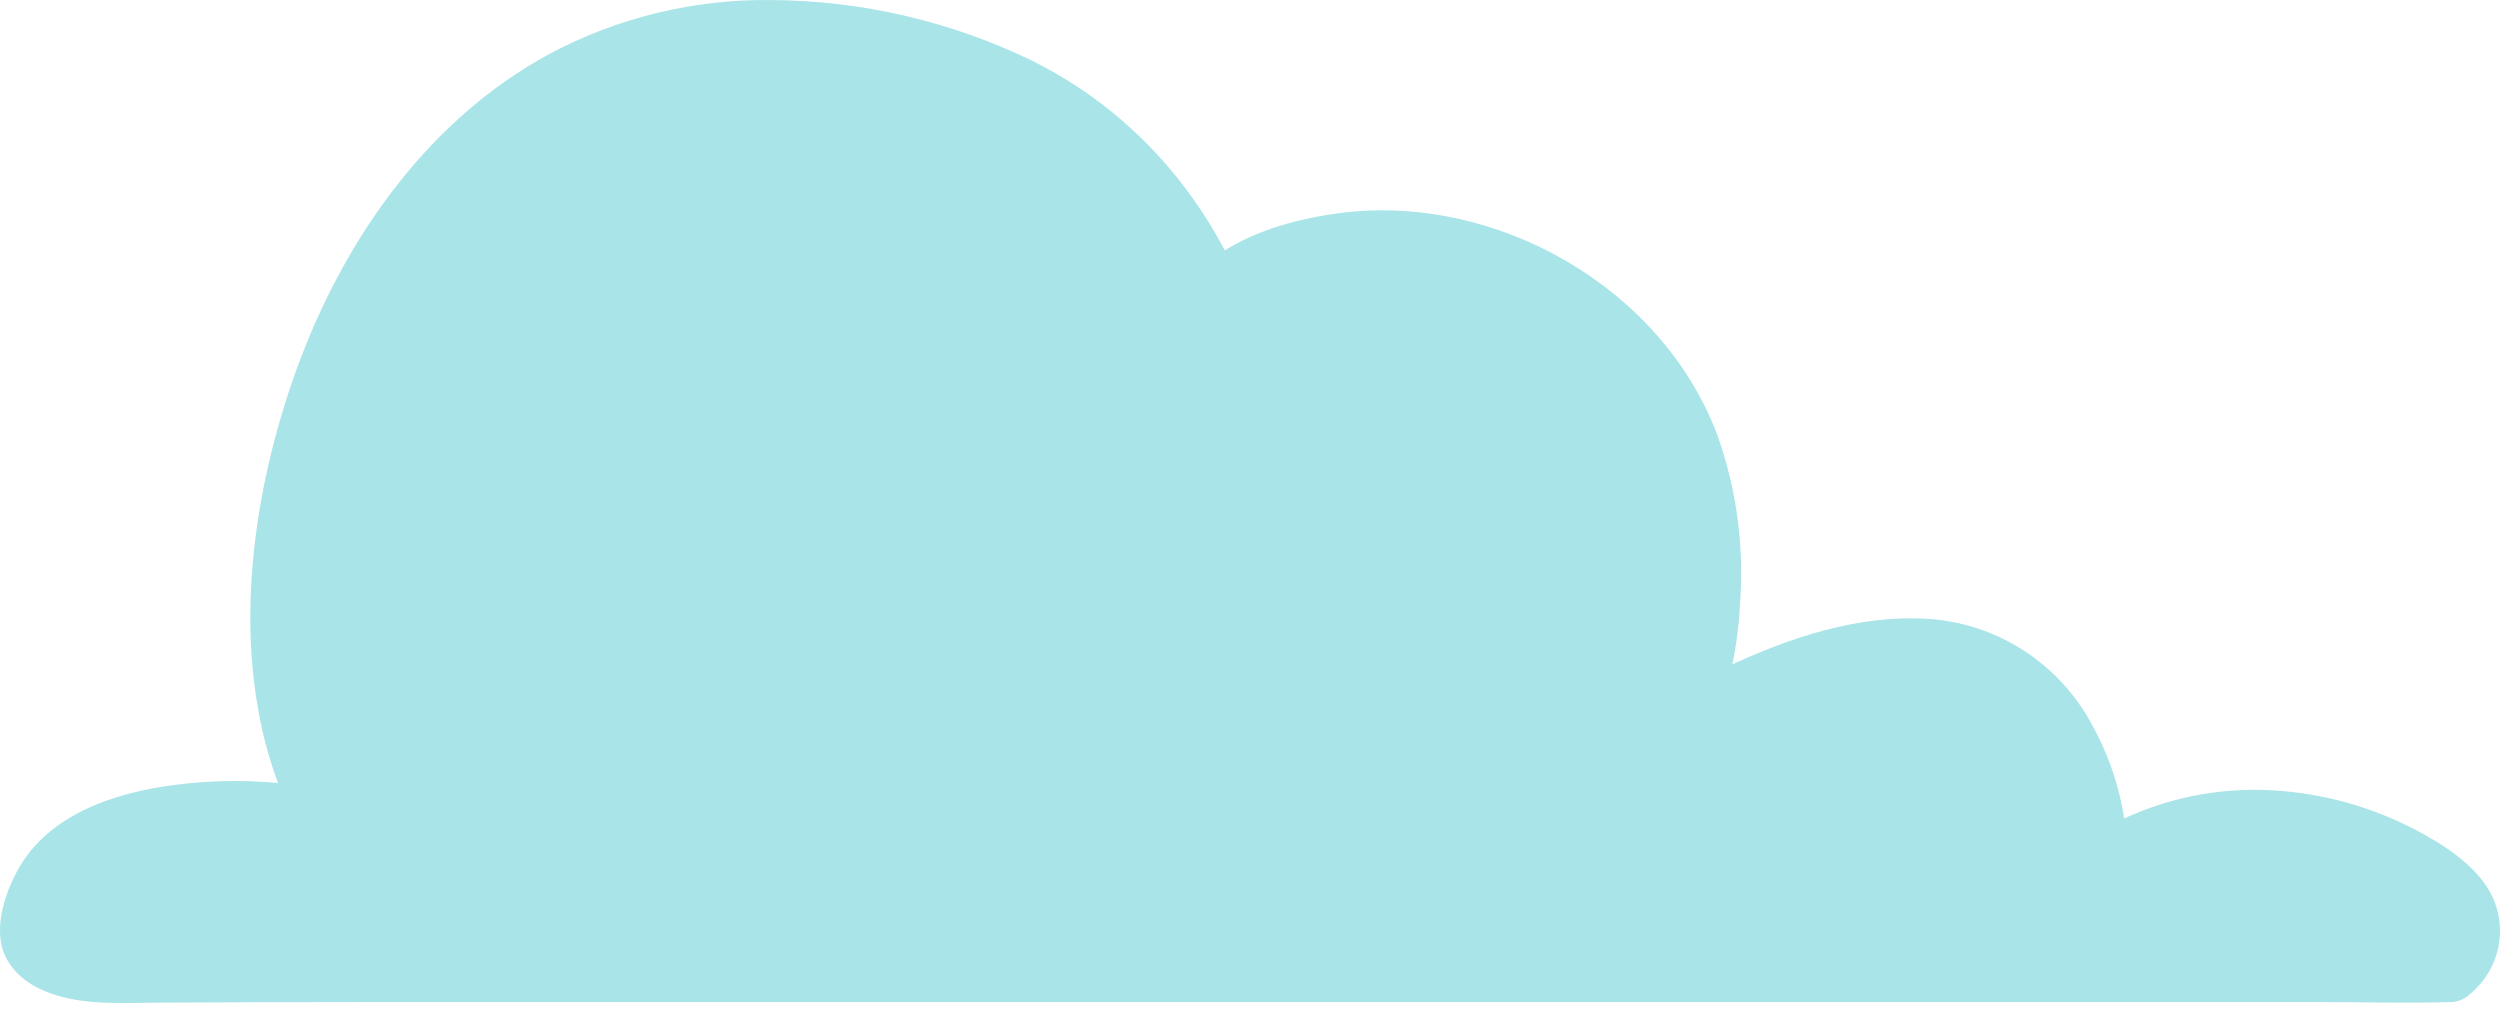 <svg width="285" height="115" viewBox="0 0 285 115" fill="none" xmlns="http://www.w3.org/2000/svg">
<path d="M145.012 60.832C145.012 60.832 150.748 8.641 95.373 1.559C39.999 -5.523 20.931 62.61 33.324 90.497C33.324 90.497 2.678 86.341 1.073 105.958C1.073 105.958 -0.148 113.58 14.315 113.28C28.777 112.981 279.95 113.28 279.95 113.28C279.95 113.28 285.485 110.446 283.574 103.655C281.662 96.864 260.167 85.044 241.324 94.944C241.324 94.944 237.916 57.158 195.99 77.58C195.99 77.58 204.161 48.488 181.452 32.903C158.744 17.318 139.892 29.578 139.892 29.578" fill="#A9E4E8"/>
<path d="M146.051 60.832C146.808 53.892 145.794 46.461 143.998 39.77C140.166 25.49 130.907 13.47 117.558 6.871C108.323 2.416 98.212 0.07 87.959 0.005C79.159 -0.116 70.471 1.985 62.699 6.114C48.211 13.928 38.461 28.399 33.249 43.701C28.636 57.192 26.599 73.151 30.905 86.965C31.332 88.34 31.837 89.688 32.418 91.005L33.59 89.475C29.068 88.889 24.489 88.889 19.966 89.475C12.918 90.365 5.005 92.983 1.68 99.841C0.591 102.01 -0.265 104.736 0.076 107.23C0.45 109.873 2.436 111.81 4.805 112.857C8.887 114.669 13.45 114.328 17.814 114.303C25.901 114.245 33.989 114.245 42.076 114.229H82.365H131.647H182.691H229.155H263.783C269.044 114.229 274.339 114.395 279.575 114.229C280.361 114.158 281.096 113.814 281.653 113.256C283.224 111.951 284.32 110.165 284.771 108.173C285.222 106.181 285.003 104.097 284.147 102.243C282.485 98.76 278.619 96.299 275.328 94.579C270.293 91.951 264.757 90.424 259.086 90.099C252.754 89.725 246.437 91.063 240.8 93.972L242.363 94.87C241.91 90.579 240.598 86.424 238.506 82.651C236.568 79.004 233.681 75.949 230.148 73.81C226.616 71.67 222.57 70.526 218.441 70.499C210.428 70.333 202.573 73.242 195.466 76.692L196.996 77.864C197.756 74.917 198.213 71.901 198.359 68.862C198.853 62.359 197.984 55.825 195.807 49.678C189.515 32.771 170.53 21.99 152.776 24.284C148.221 24.875 143.267 26.18 139.36 28.715C138.246 29.438 139.285 31.208 140.407 30.51C143.425 28.698 146.745 27.445 150.207 26.811C158.713 25.125 167.539 26.391 175.226 30.402C183.115 34.408 189.673 40.468 193.18 48.688C195.593 54.595 196.674 60.96 196.347 67.332C196.289 70.699 195.831 74.047 194.984 77.307C194.937 77.505 194.948 77.712 195.017 77.904C195.085 78.096 195.207 78.264 195.369 78.388C195.531 78.512 195.725 78.586 195.928 78.603C196.131 78.618 196.334 78.576 196.513 78.479C206.18 73.807 219.155 69.335 229.196 75.553C234.641 78.878 237.891 84.829 239.487 90.872C239.753 91.886 239.977 92.908 240.143 93.939C240.143 94.114 240.201 94.288 240.226 94.463C240.229 94.512 240.229 94.562 240.226 94.612C240.226 94.729 240.226 94.837 240.226 94.945C240.221 95.139 240.27 95.332 240.367 95.501C240.465 95.669 240.607 95.808 240.778 95.901C240.949 95.994 241.143 96.037 241.337 96.027C241.532 96.017 241.72 95.953 241.88 95.842C252.686 90.265 266.235 91.279 276.492 97.671C279.7 99.674 282.983 102.301 282.967 106.415C282.96 107.377 282.751 108.327 282.355 109.203C281.958 110.079 281.382 110.862 280.664 111.502C280.432 111.71 279.725 112.051 279.575 112.333C279.426 112.616 279.958 112.25 279.958 112.25C279.958 112.25 279.06 112.25 278.91 112.25H267.432H236.228L193.006 112.209H143.566H94.816H52.533C42.858 112.209 33.185 112.225 23.516 112.259L15.794 112.217C13.75 112.296 11.703 112.229 9.668 112.018C6.875 111.635 3.143 110.588 2.245 107.529C2.094 107.054 2.04 106.554 2.087 106.058C2.087 105.908 2.087 105.933 2.087 106.232C2.126 105.678 2.193 105.124 2.287 104.57C2.46 103.539 2.739 102.528 3.118 101.553C4.544 98.327 7.097 95.732 10.3 94.255C16.118 91.337 23.067 90.888 29.417 91.171C30.34 91.171 31.262 91.279 32.185 91.362C32.376 91.362 33.64 91.537 33.016 91.445C33.213 91.491 33.419 91.479 33.61 91.411C33.8 91.343 33.968 91.222 34.091 91.061C34.214 90.901 34.289 90.709 34.306 90.507C34.324 90.305 34.283 90.103 34.188 89.924C31.695 84.231 30.814 77.847 30.714 71.638C30.632 64.176 31.595 56.74 33.573 49.544C37.63 34.516 45.892 19.837 58.883 10.811C74.277 0.213 94.085 0.055 111.224 6.397C118.913 9.159 125.803 13.776 131.281 19.837C135.621 24.819 138.914 30.622 140.964 36.902C143.411 44.49 144.443 52.464 144.007 60.425C144.007 60.566 144.007 60.699 144.007 60.832C143.857 62.162 145.935 62.154 146.085 60.832H146.051Z" fill="#A9E4E8"/>
</svg>
